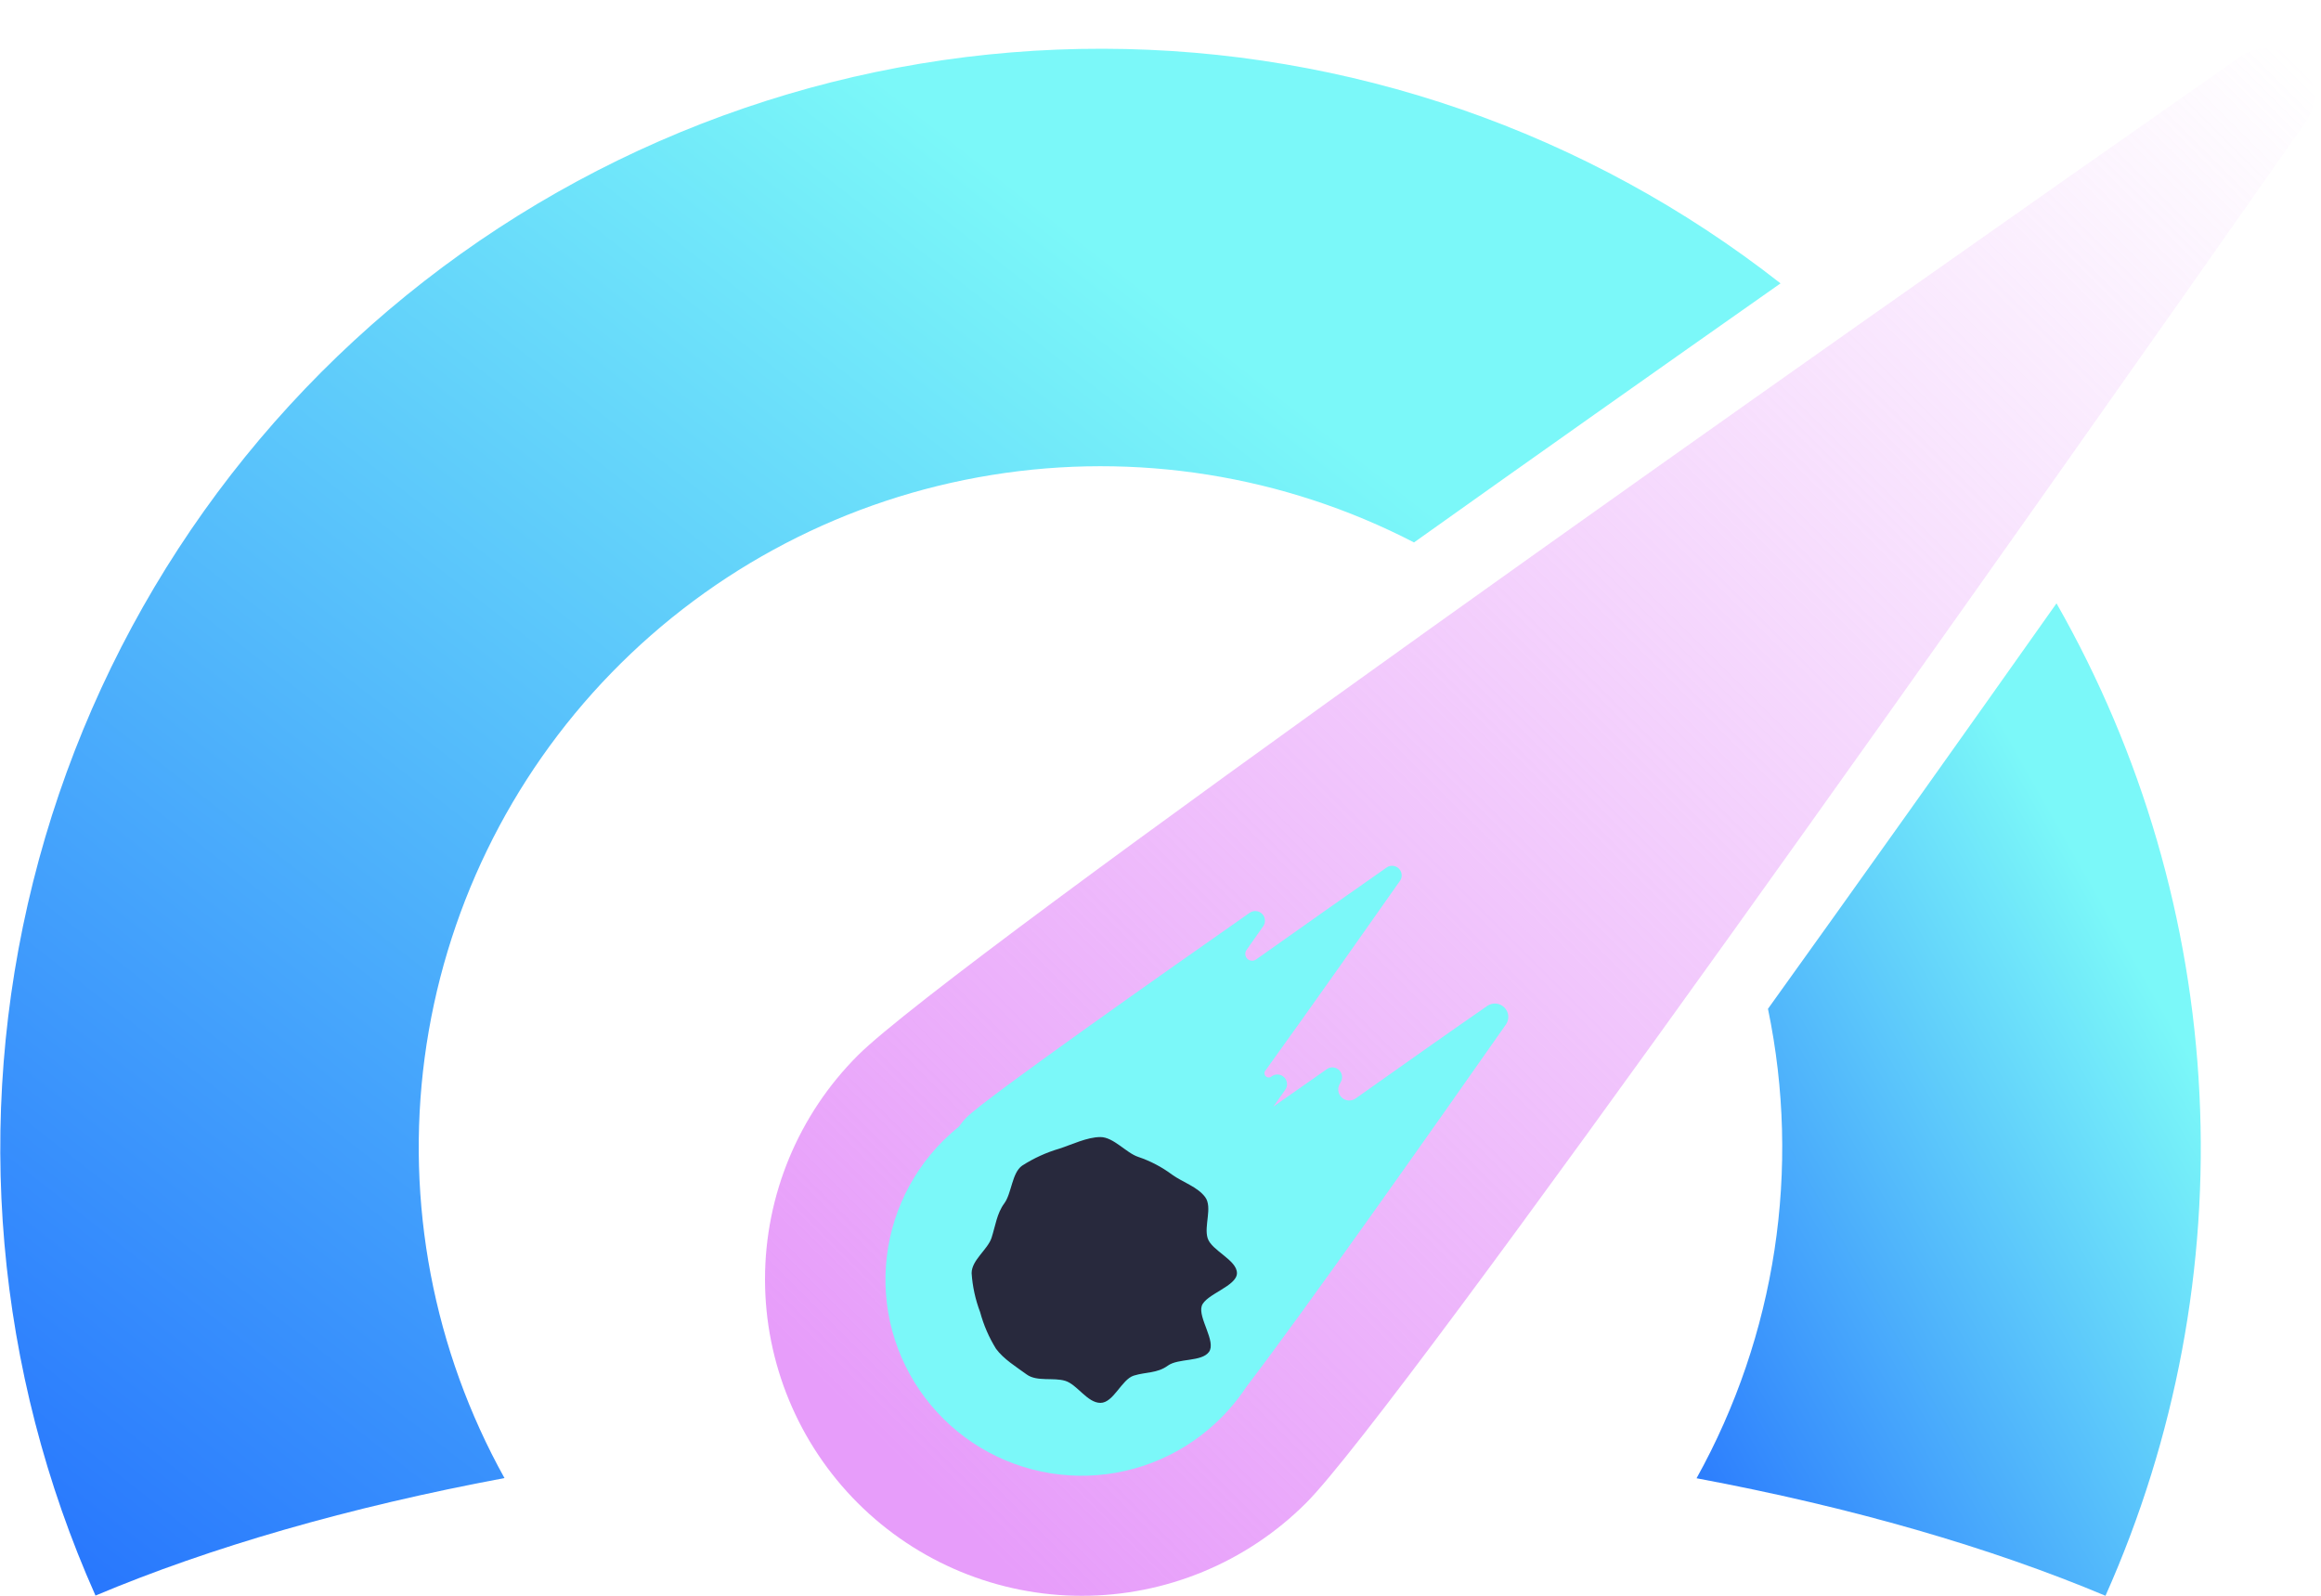 <svg width="48" height="33" viewBox="0 0 48 33" fill="none" xmlns="http://www.w3.org/2000/svg">
<path d="M36.563 20.862C37.251 24.17 36.727 27.615 35.086 30.57C38.299 31.17 41.163 32 43.543 33C44.997 29.74 45.663 26.183 45.486 22.618C45.311 19.053 44.298 15.579 42.53 12.477C40.464 15.399 38.431 18.26 36.563 20.862Z" fill="url(#paint0_linear_1106_12477)"/>
<path d="M46.312 1.186C47.206 0.554 48.297 1.65 47.671 2.544C41.652 11.128 28.949 29.145 27.009 31.083C26.4 31.691 25.678 32.173 24.883 32.502C24.088 32.831 23.235 33.001 22.375 33.001C20.637 33.001 18.97 32.311 17.741 31.084C16.512 29.856 15.821 28.191 15.821 26.455C15.821 24.719 16.512 23.054 17.74 21.826C19.681 19.887 37.718 7.199 46.312 1.186Z" fill="url(#paint1_linear_1106_12477)"/>
<path d="M28.69 17.931C27.985 18.424 26.968 19.138 25.978 19.841C25.951 19.861 25.917 19.87 25.884 19.867C25.85 19.864 25.818 19.85 25.794 19.826C25.771 19.802 25.756 19.77 25.754 19.737C25.751 19.703 25.761 19.669 25.781 19.642L26.124 19.154C26.151 19.116 26.163 19.069 26.159 19.022C26.155 18.975 26.135 18.932 26.101 18.898C26.068 18.865 26.024 18.845 25.977 18.841C25.931 18.837 25.884 18.849 25.845 18.876C24.084 20.108 20.392 22.706 19.994 23.103C19.935 23.162 19.882 23.226 19.836 23.294C19.723 23.385 19.614 23.483 19.509 23.586C18.766 24.325 18.337 25.322 18.313 26.369C18.288 27.416 18.671 28.432 19.38 29.204C20.088 29.976 21.069 30.444 22.115 30.51C23.161 30.576 24.193 30.235 24.993 29.559C25.297 29.303 25.561 29.005 25.78 28.674C26.966 27.125 29.721 23.216 31.15 21.177C31.183 21.124 31.198 21.061 31.191 20.998C31.183 20.935 31.155 20.877 31.11 20.833C31.064 20.788 31.006 20.761 30.943 20.754C30.88 20.748 30.817 20.764 30.764 20.798C30.031 21.304 29.057 21.993 28.038 22.714C27.994 22.746 27.94 22.761 27.886 22.757C27.832 22.753 27.781 22.73 27.743 22.692C27.704 22.653 27.681 22.602 27.676 22.548C27.672 22.494 27.687 22.44 27.719 22.396V22.388C27.746 22.349 27.759 22.302 27.754 22.256C27.75 22.209 27.73 22.165 27.697 22.132C27.663 22.099 27.619 22.078 27.573 22.074C27.526 22.07 27.479 22.082 27.441 22.109L26.335 22.884L26.581 22.534C26.608 22.496 26.62 22.449 26.616 22.402C26.612 22.356 26.592 22.312 26.558 22.279C26.525 22.245 26.481 22.225 26.434 22.221C26.388 22.217 26.341 22.229 26.302 22.256V22.256C26.286 22.273 26.263 22.282 26.239 22.282C26.215 22.282 26.193 22.273 26.176 22.256C26.159 22.239 26.15 22.216 26.15 22.193C26.15 22.169 26.159 22.146 26.176 22.13C27.108 20.838 28.257 19.206 28.961 18.203C28.983 18.165 28.992 18.121 28.986 18.078C28.981 18.035 28.961 17.994 28.93 17.963C28.899 17.932 28.859 17.912 28.816 17.907C28.772 17.901 28.728 17.909 28.69 17.931V17.931Z" fill="#7BF8F9"/>
<path d="M25.581 26.328C25.581 26.599 24.933 26.763 24.853 27.007C24.773 27.251 25.157 27.745 25.003 27.957C24.848 28.168 24.369 28.083 24.15 28.242C23.931 28.402 23.701 28.369 23.448 28.447C23.195 28.526 23.029 29.011 22.758 29.011C22.487 29.011 22.277 28.632 22.032 28.556C21.788 28.48 21.444 28.578 21.232 28.423C21.021 28.269 20.755 28.106 20.599 27.893C20.453 27.658 20.342 27.402 20.27 27.135C20.172 26.876 20.112 26.605 20.094 26.329C20.094 26.057 20.426 25.842 20.506 25.598C20.585 25.354 20.616 25.092 20.769 24.886C20.922 24.68 20.926 24.254 21.139 24.105C21.38 23.95 21.642 23.831 21.917 23.751C22.163 23.671 22.484 23.514 22.757 23.514C23.029 23.514 23.293 23.844 23.539 23.924C23.79 24.009 24.026 24.132 24.239 24.291C24.452 24.445 24.768 24.544 24.924 24.756C25.08 24.968 24.894 25.354 24.976 25.608C25.058 25.863 25.581 26.056 25.581 26.328Z" fill="#28293D"/>
<path d="M29.239 11.22C31.657 9.499 34.25 7.668 36.823 5.86C32.824 2.725 27.89 1.017 22.806 1.008C17.723 1 12.782 2.692 8.773 5.814C4.764 8.936 1.917 13.308 0.685 18.235C-0.548 23.161 -0.093 28.358 1.975 32.996C4.351 31.995 7.219 31.167 10.433 30.566C8.963 27.921 8.384 24.873 8.782 21.874C9.181 18.875 10.535 16.084 12.645 13.914C14.756 11.743 17.509 10.309 20.499 9.824C23.488 9.338 26.555 9.827 29.244 11.218L29.239 11.22Z" fill="url(#paint2_linear_1106_12477)"/>
<defs>
<linearGradient id="paint0_linear_1106_12477" x1="13.61" y1="39.333" x2="45.127" y2="21.522" gradientUnits="userSpaceOnUse">
<stop offset="0.458" stop-color="#0642FF"/>
<stop offset="1" stop-color="#7BF8F9"/>
</linearGradient>
<linearGradient id="paint1_linear_1106_12477" x1="18.601" y1="30.223" x2="47.503" y2="1.289" gradientUnits="userSpaceOnUse">
<stop stop-color="#E79DFA"/>
<stop offset="1" stop-color="#E79DFA" stop-opacity="0"/>
</linearGradient>
<linearGradient id="paint2_linear_1106_12477" x1="-75.816" y1="42.867" x2="-20.175" y2="-28.355" gradientUnits="userSpaceOnUse">
<stop offset="0.458" stop-color="#0642FF"/>
<stop offset="1" stop-color="#7BF8F9"/>
</linearGradient>
</defs>
</svg>
